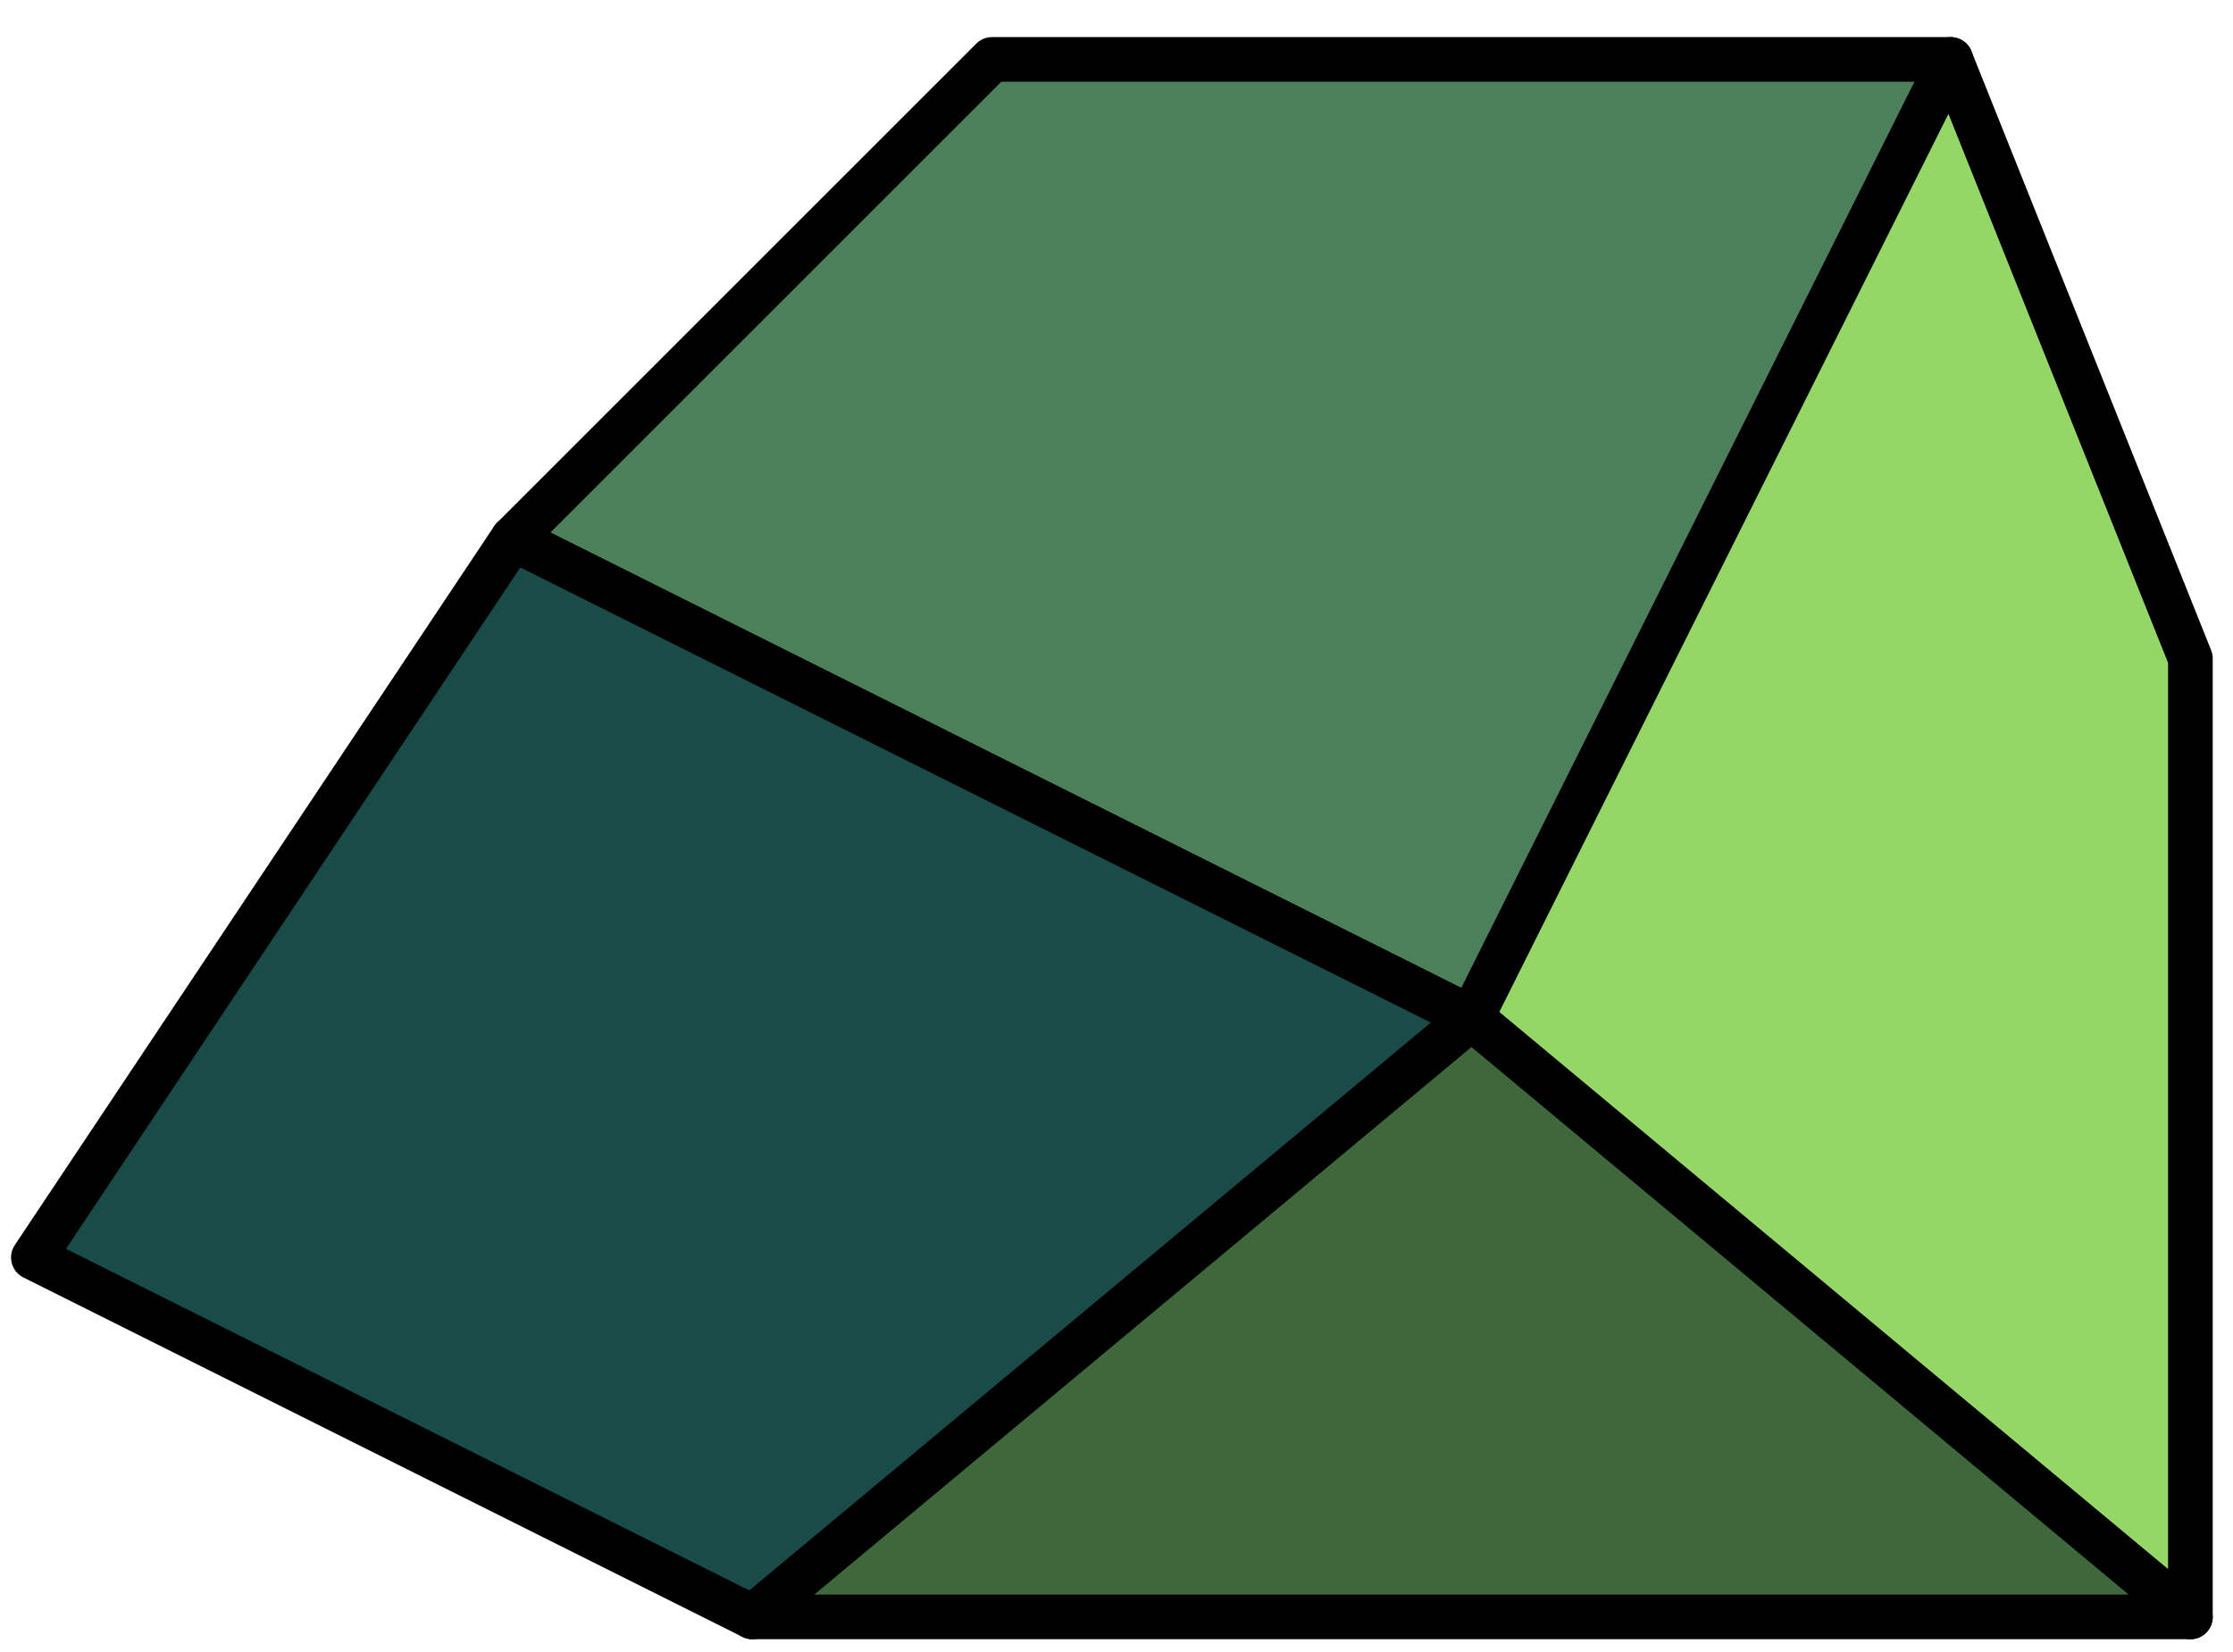 <?xml version="1.0" encoding="UTF-8" standalone="no"?><!DOCTYPE svg PUBLIC "-//W3C//DTD SVG 1.1//EN" "http://www.w3.org/Graphics/SVG/1.1/DTD/svg11.dtd"><svg width="100%" height="100%" viewBox="0 0 50 37" version="1.1" xmlns="http://www.w3.org/2000/svg" xmlns:xlink="http://www.w3.org/1999/xlink" xml:space="preserve" xmlns:serif="http://www.serif.com/" style="fill-rule:evenodd;clip-rule:evenodd;stroke-linecap:round;stroke-linejoin:round;stroke-miterlimit:1.5;"><g id="rock05"><path d="M22.213,1.331l21.466,0l-10.733,21.467l-21.466,-10.734l10.733,-10.733Z" style="fill:#4c805b;stroke:#000;stroke-width:1px;"/><path d="M43.679,1.331l5.367,13.417l0,21.466l-16.1,-13.416l10.733,-21.467Z" style="fill:#95d767;stroke:#000;stroke-width:1px;"/><path d="M49.046,36.214l-32.2,0l16.1,-13.416l16.1,13.416Z" style="fill:#3f673c;stroke:#000;stroke-width:1px;"/><path d="M16.846,36.214l-16.099,-8.05l10.733,-16.1l21.466,10.734l-16.1,13.416Z" style="fill:#194b49;stroke:#000;stroke-width:1px;"/></g></svg>